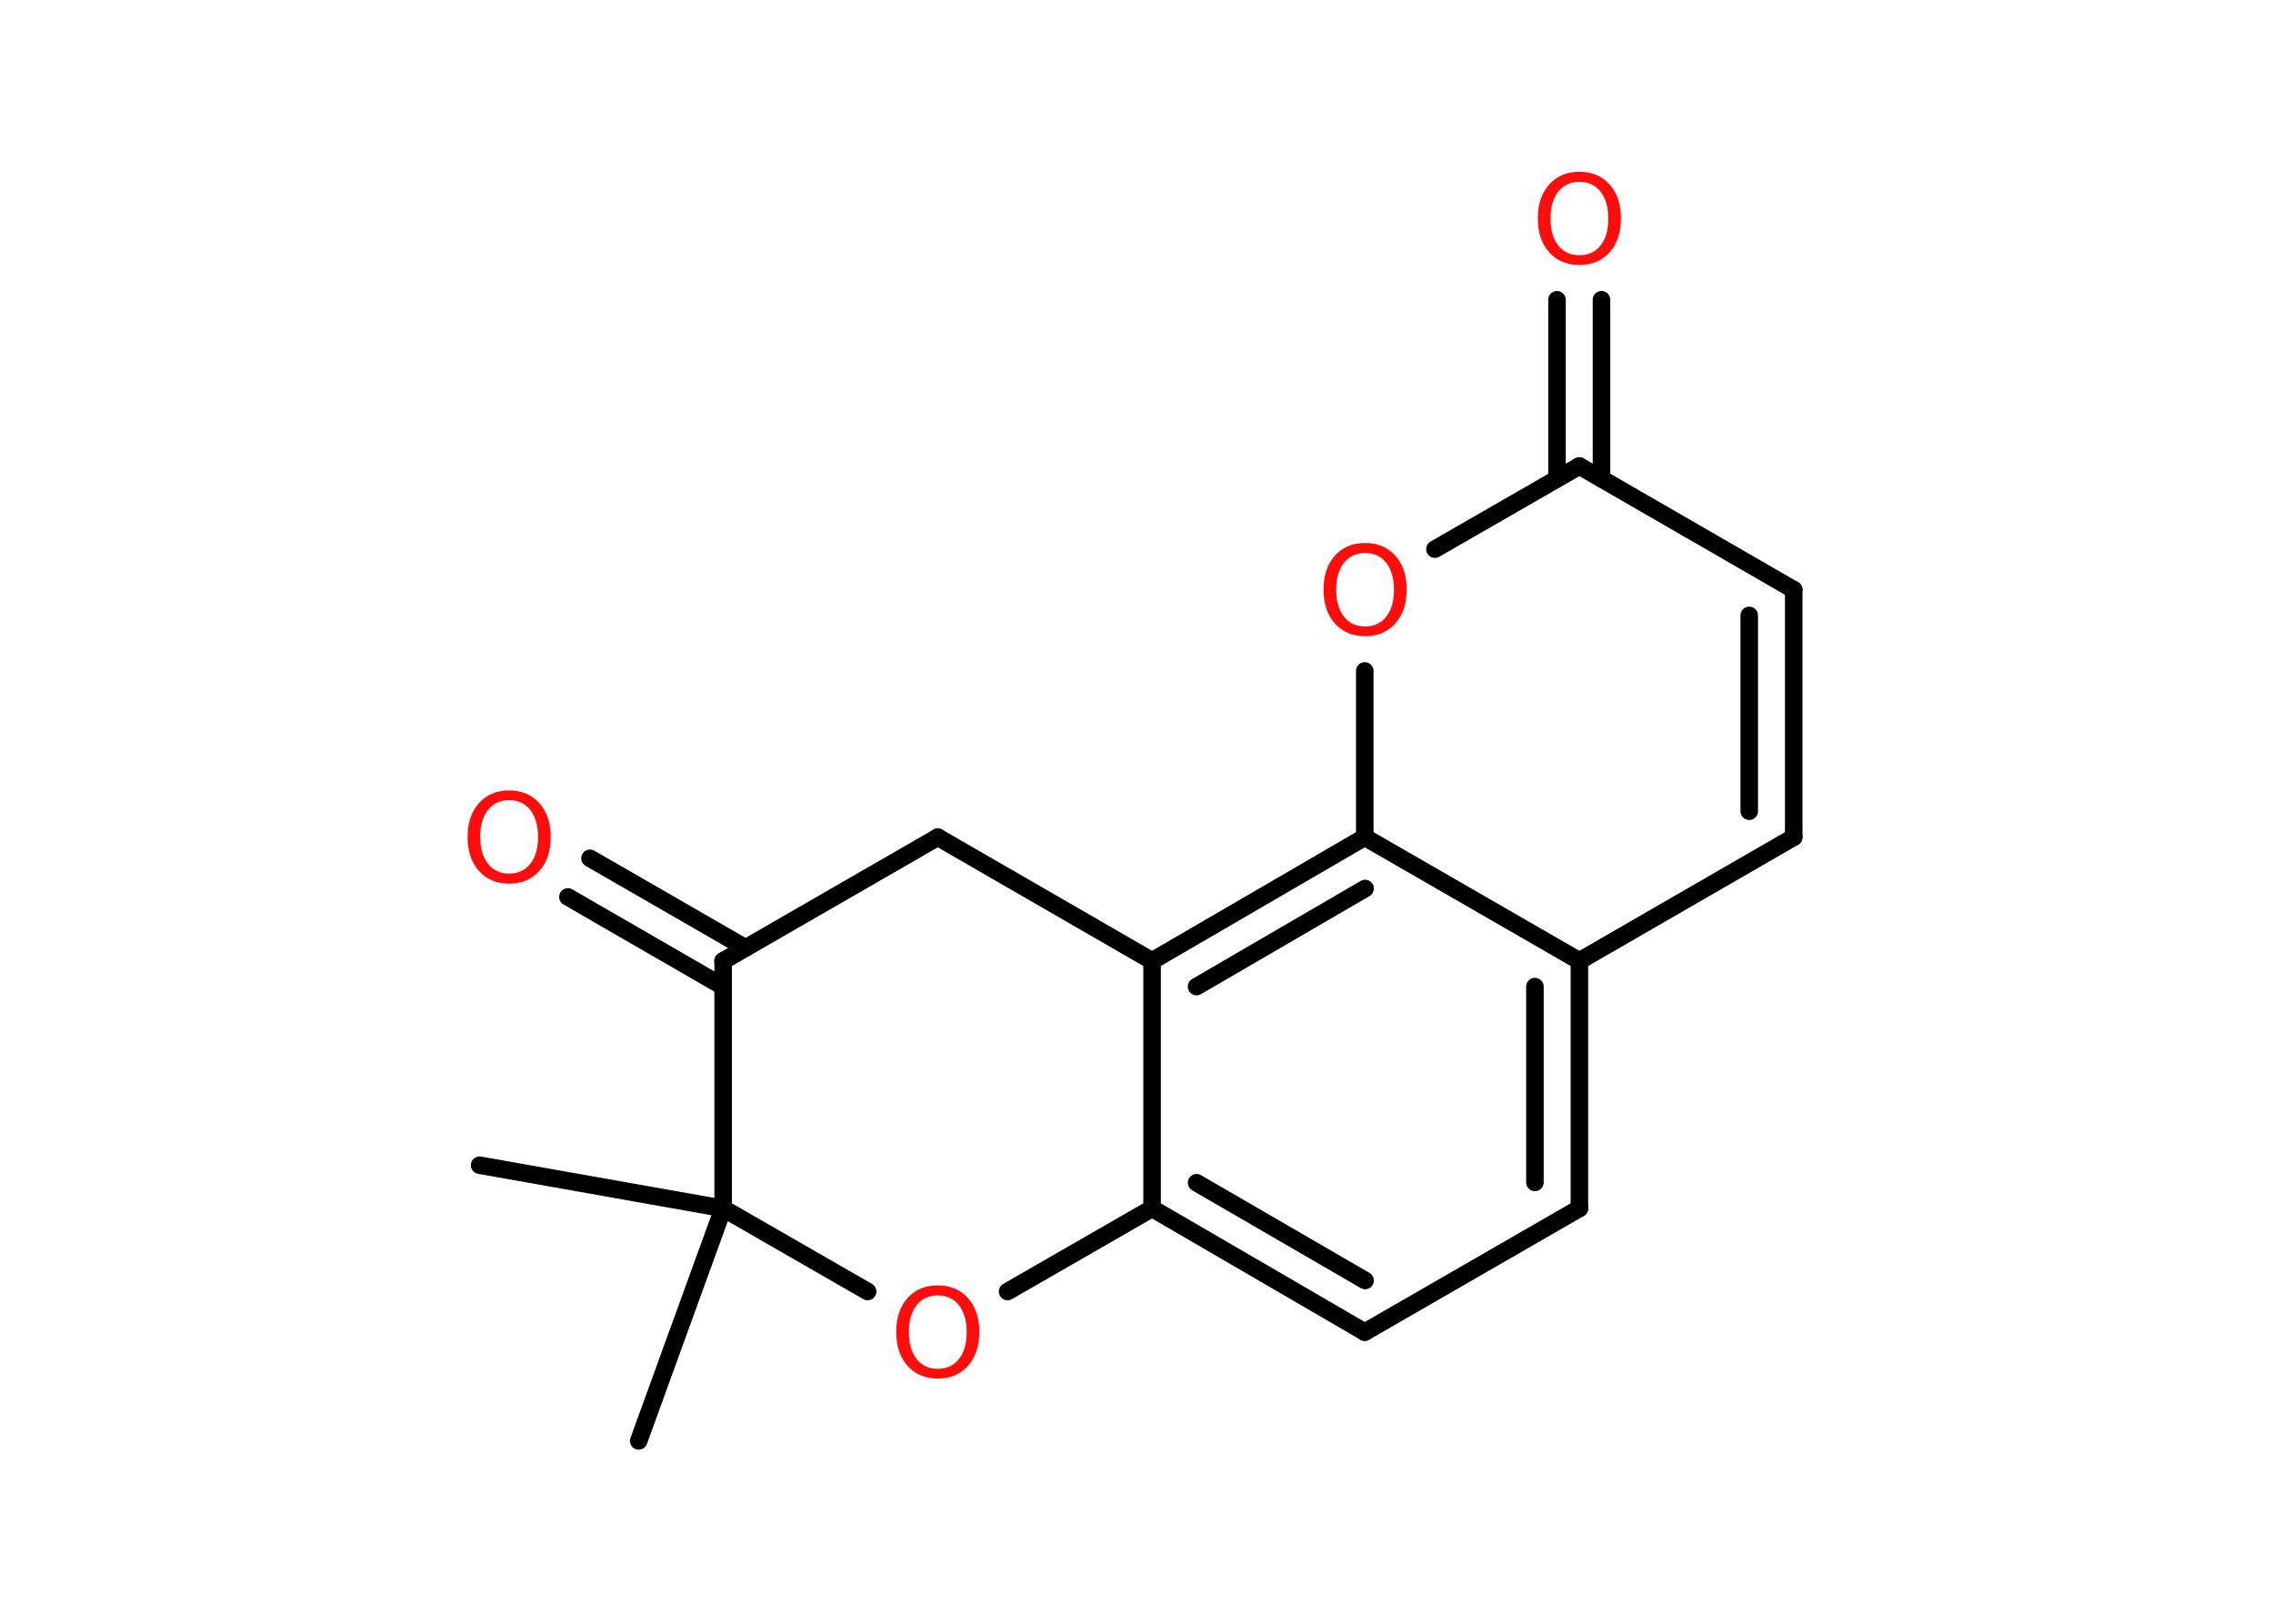 <?xml version='1.0' encoding='UTF-8'?>
<!DOCTYPE svg PUBLIC "-//W3C//DTD SVG 1.1//EN" "http://www.w3.org/Graphics/SVG/1.1/DTD/svg11.dtd">
<svg version='1.2' xmlns='http://www.w3.org/2000/svg' xmlns:xlink='http://www.w3.org/1999/xlink' width='70.0mm' height='50.0mm' viewBox='0 0 70.0 50.0'>
  <desc>Generated by the Chemistry Development Kit (http://github.com/cdk)</desc>
  <g stroke-linecap='round' stroke-linejoin='round' stroke='#000000' stroke-width='.54' fill='#FF0D0D'>
    <rect x='.0' y='.0' width='70.0' height='50.0' fill='#FFFFFF' stroke='none'/>
    <g id='mol1' class='mol'>
      <line id='mol1bnd1' class='bond' x1='14.77' y1='35.88' x2='22.27' y2='37.21'/>
      <line id='mol1bnd2' class='bond' x1='22.27' y1='37.21' x2='19.67' y2='44.37'/>
      <line id='mol1bnd3' class='bond' x1='22.27' y1='37.21' x2='26.72' y2='39.77'/>
      <line id='mol1bnd4' class='bond' x1='31.03' y1='39.77' x2='35.48' y2='37.21'/>
      <g id='mol1bnd5' class='bond'>
        <line x1='35.48' y1='37.21' x2='42.03' y2='41.02'/>
        <line x1='36.85' y1='36.42' x2='42.04' y2='39.43'/>
      </g>
      <line id='mol1bnd6' class='bond' x1='42.03' y1='41.02' x2='48.64' y2='37.21'/>
      <g id='mol1bnd7' class='bond'>
        <line x1='48.64' y1='37.21' x2='48.64' y2='29.59'/>
        <line x1='47.27' y1='36.41' x2='47.27' y2='30.38'/>
      </g>
      <line id='mol1bnd8' class='bond' x1='48.64' y1='29.59' x2='55.24' y2='25.78'/>
      <g id='mol1bnd9' class='bond'>
        <line x1='55.24' y1='25.78' x2='55.24' y2='18.16'/>
        <line x1='53.87' y1='24.98' x2='53.87' y2='18.95'/>
      </g>
      <line id='mol1bnd10' class='bond' x1='55.24' y1='18.16' x2='48.64' y2='14.35'/>
      <g id='mol1bnd11' class='bond'>
        <line x1='47.95' y1='14.74' x2='47.95' y2='9.23'/>
        <line x1='49.32' y1='14.74' x2='49.32' y2='9.23'/>
      </g>
      <line id='mol1bnd12' class='bond' x1='48.64' y1='14.35' x2='44.19' y2='16.91'/>
      <line id='mol1bnd13' class='bond' x1='42.03' y1='20.66' x2='42.03' y2='25.78'/>
      <line id='mol1bnd14' class='bond' x1='48.64' y1='29.59' x2='42.03' y2='25.78'/>
      <g id='mol1bnd15' class='bond'>
        <line x1='42.03' y1='25.78' x2='35.48' y2='29.59'/>
        <line x1='42.04' y1='27.36' x2='36.85' y2='30.38'/>
      </g>
      <line id='mol1bnd16' class='bond' x1='35.48' y1='37.21' x2='35.48' y2='29.59'/>
      <line id='mol1bnd17' class='bond' x1='35.48' y1='29.59' x2='28.88' y2='25.78'/>
      <line id='mol1bnd18' class='bond' x1='28.88' y1='25.78' x2='22.27' y2='29.59'/>
      <line id='mol1bnd19' class='bond' x1='22.27' y1='37.21' x2='22.27' y2='29.59'/>
      <g id='mol1bnd20' class='bond'>
        <line x1='22.27' y1='30.38' x2='17.49' y2='27.62'/>
        <line x1='22.96' y1='29.19' x2='18.17' y2='26.43'/>
      </g>
      <path id='mol1atm4' class='atom' d='M28.88 39.89q-.41 .0 -.65 .3q-.24 .3 -.24 .83q.0 .52 .24 .83q.24 .3 .65 .3q.41 .0 .65 -.3q.24 -.3 .24 -.83q.0 -.52 -.24 -.83q-.24 -.3 -.65 -.3zM28.88 39.58q.58 .0 .93 .39q.35 .39 .35 1.04q.0 .66 -.35 1.05q-.35 .39 -.93 .39q-.58 .0 -.93 -.39q-.35 -.39 -.35 -1.05q.0 -.65 .35 -1.04q.35 -.39 .93 -.39z' stroke='none'/>
      <path id='mol1atm12' class='atom' d='M48.64 5.6q-.41 .0 -.65 .3q-.24 .3 -.24 .83q.0 .52 .24 .83q.24 .3 .65 .3q.41 .0 .65 -.3q.24 -.3 .24 -.83q.0 -.52 -.24 -.83q-.24 -.3 -.65 -.3zM48.64 5.29q.58 .0 .93 .39q.35 .39 .35 1.04q.0 .66 -.35 1.05q-.35 .39 -.93 .39q-.58 .0 -.93 -.39q-.35 -.39 -.35 -1.05q.0 -.65 .35 -1.04q.35 -.39 .93 -.39z' stroke='none'/>
      <path id='mol1atm13' class='atom' d='M42.04 17.03q-.41 .0 -.65 .3q-.24 .3 -.24 .83q.0 .52 .24 .83q.24 .3 .65 .3q.41 .0 .65 -.3q.24 -.3 .24 -.83q.0 -.52 -.24 -.83q-.24 -.3 -.65 -.3zM42.04 16.72q.58 .0 .93 .39q.35 .39 .35 1.04q.0 .66 -.35 1.05q-.35 .39 -.93 .39q-.58 .0 -.93 -.39q-.35 -.39 -.35 -1.05q.0 -.65 .35 -1.04q.35 -.39 .93 -.39z' stroke='none'/>
      <path id='mol1atm18' class='atom' d='M15.68 24.64q-.41 .0 -.65 .3q-.24 .3 -.24 .83q.0 .52 .24 .83q.24 .3 .65 .3q.41 .0 .65 -.3q.24 -.3 .24 -.83q.0 -.52 -.24 -.83q-.24 -.3 -.65 -.3zM15.68 24.34q.58 .0 .93 .39q.35 .39 .35 1.04q.0 .66 -.35 1.05q-.35 .39 -.93 .39q-.58 .0 -.93 -.39q-.35 -.39 -.35 -1.05q.0 -.65 .35 -1.04q.35 -.39 .93 -.39z' stroke='none'/>
    </g>
  </g>
</svg>
